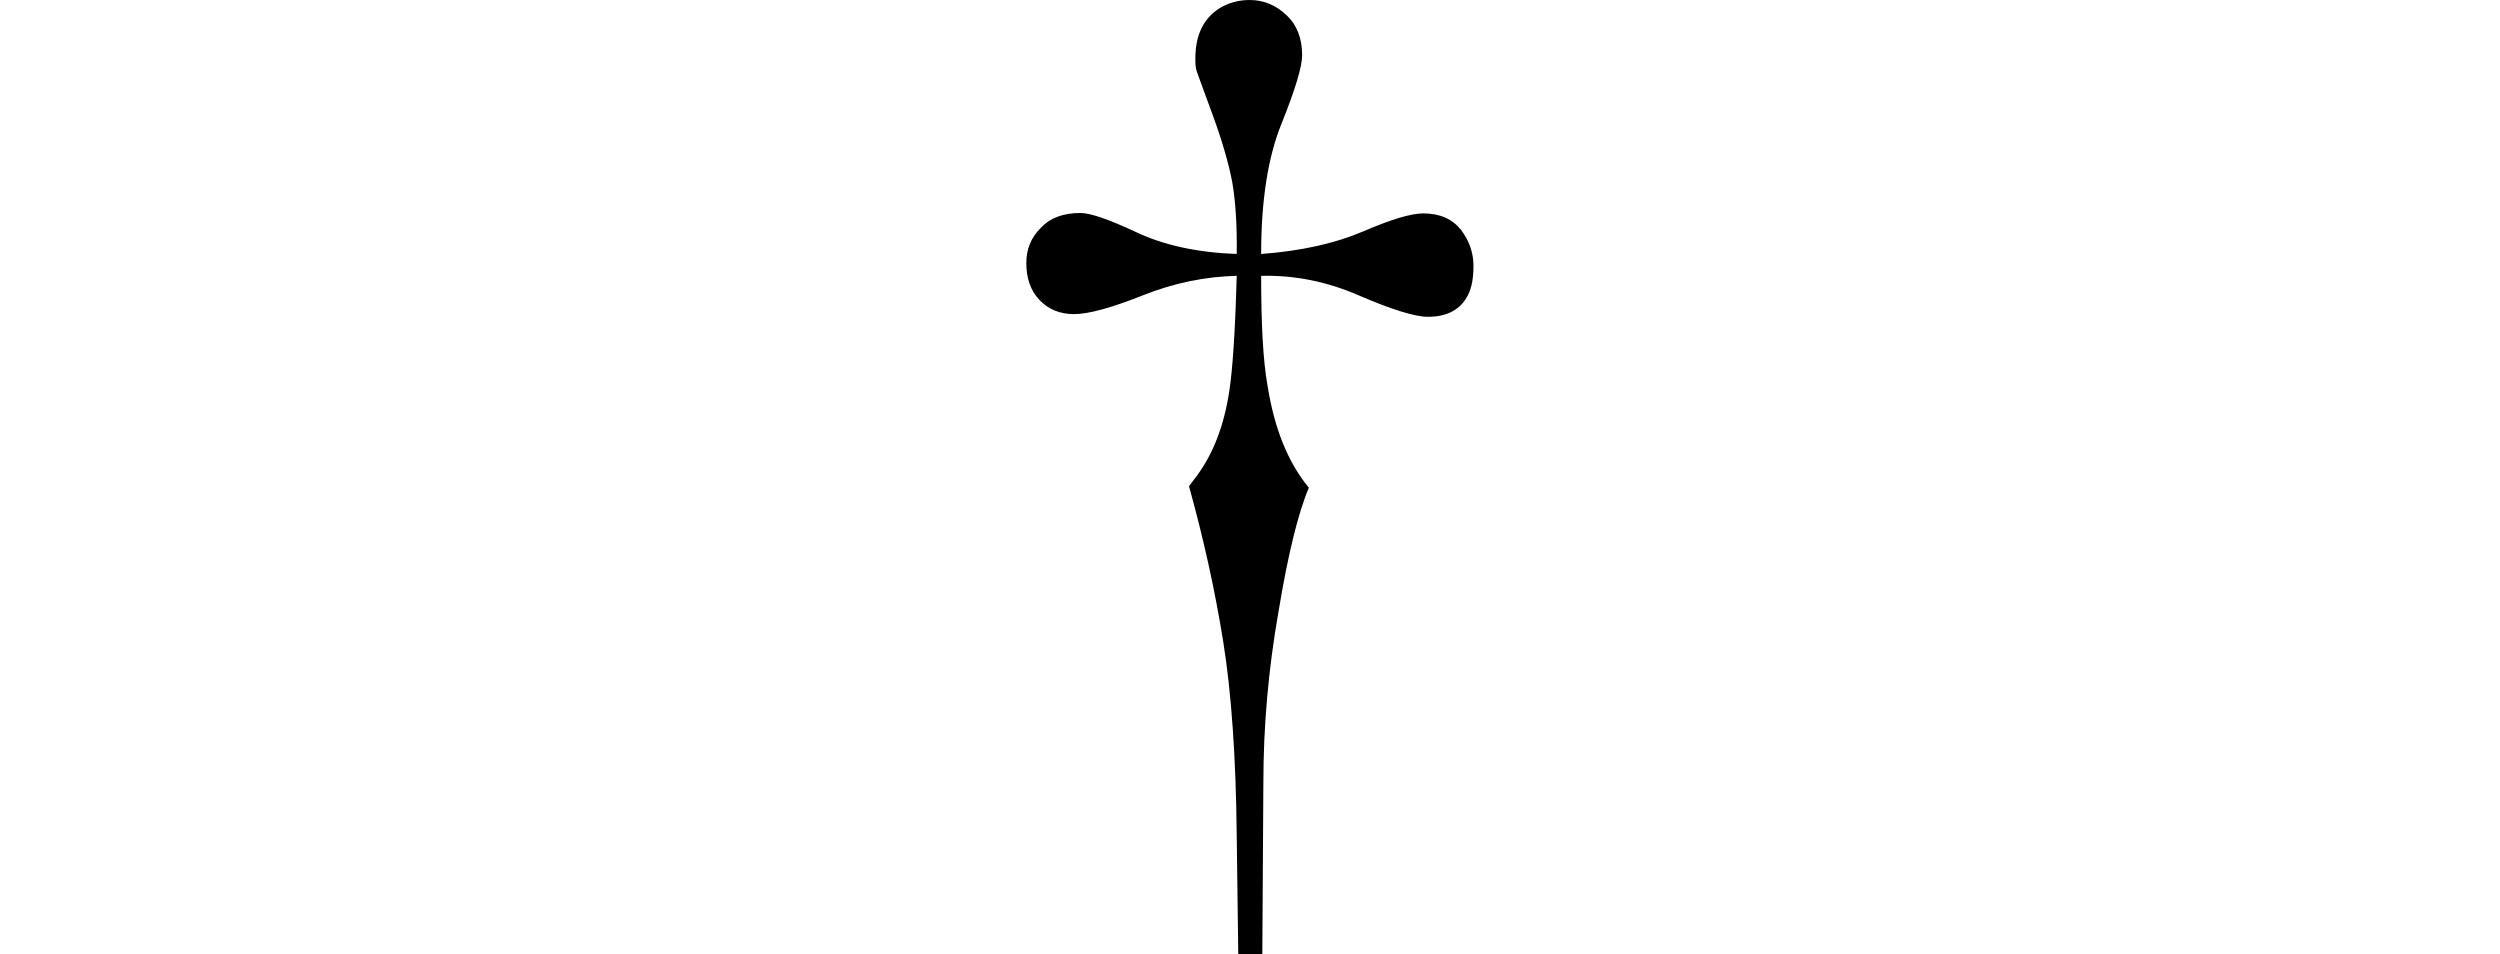 <svg xmlns="http://www.w3.org/2000/svg" xmlns:xlink="http://www.w3.org/1999/xlink" width="25.986pt" height="9.92pt" viewBox="0 0 25.986 9.92" version="1.1">
<defs>
<g>
<symbol overflow="visible" id="glyph0-0">
<path style="stroke:none;" d=""/>
</symbol>
<symbol overflow="visible" id="glyph0-1">
<path style="stroke:none;" d="M 0.789 -5.738 C 0.887 -5.844 1.023 -5.895 1.203 -5.895 C 1.309 -5.895 1.5 -5.828 1.785 -5.695 C 2.066 -5.562 2.414 -5.484 2.828 -5.469 C 2.832 -5.77 2.816 -6.016 2.781 -6.219 C 2.742 -6.418 2.676 -6.648 2.578 -6.914 L 2.445 -7.277 C 2.43 -7.32 2.414 -7.359 2.406 -7.391 C 2.398 -7.426 2.398 -7.461 2.398 -7.5 C 2.398 -7.742 2.48 -7.914 2.648 -8.023 C 2.746 -8.082 2.852 -8.109 2.961 -8.109 C 3.105 -8.109 3.23 -8.059 3.344 -7.953 C 3.453 -7.852 3.508 -7.711 3.508 -7.535 C 3.508 -7.418 3.438 -7.184 3.297 -6.832 C 3.152 -6.48 3.082 -6.023 3.082 -5.469 C 3.496 -5.5 3.848 -5.578 4.141 -5.703 C 4.43 -5.828 4.641 -5.891 4.766 -5.891 C 4.941 -5.891 5.07 -5.832 5.16 -5.719 C 5.246 -5.605 5.289 -5.48 5.289 -5.344 C 5.289 -5.227 5.273 -5.125 5.234 -5.047 C 5.16 -4.895 5.02 -4.816 4.816 -4.816 C 4.68 -4.816 4.441 -4.891 4.105 -5.035 C 3.766 -5.184 3.426 -5.25 3.082 -5.242 C 3.082 -4.738 3.102 -4.359 3.148 -4.102 C 3.219 -3.656 3.359 -3.305 3.578 -3.039 C 3.469 -2.785 3.363 -2.359 3.262 -1.75 C 3.156 -1.145 3.105 -0.555 3.105 0.031 L 3.094 1.812 L 2.844 1.812 L 2.828 0.574 C 2.82 -0.234 2.773 -0.906 2.688 -1.438 C 2.602 -1.973 2.484 -2.508 2.332 -3.055 L 2.414 -3.164 C 2.582 -3.391 2.695 -3.68 2.75 -4.039 C 2.785 -4.262 2.812 -4.664 2.828 -5.242 C 2.5 -5.234 2.176 -5.168 1.852 -5.039 C 1.527 -4.91 1.289 -4.844 1.137 -4.844 C 0.988 -4.844 0.867 -4.895 0.777 -4.992 C 0.684 -5.09 0.641 -5.219 0.641 -5.375 C 0.641 -5.516 0.688 -5.637 0.789 -5.738 Z "/>
</symbol>
</g>
</defs>
<g id="surface321">
<g style="fill:rgb(0%,0%,0%);fill-opacity:1;">
  <use xlink:href="#glyph0-1" x="10.027" y="8.109"/>
</g>
</g>
</svg>
